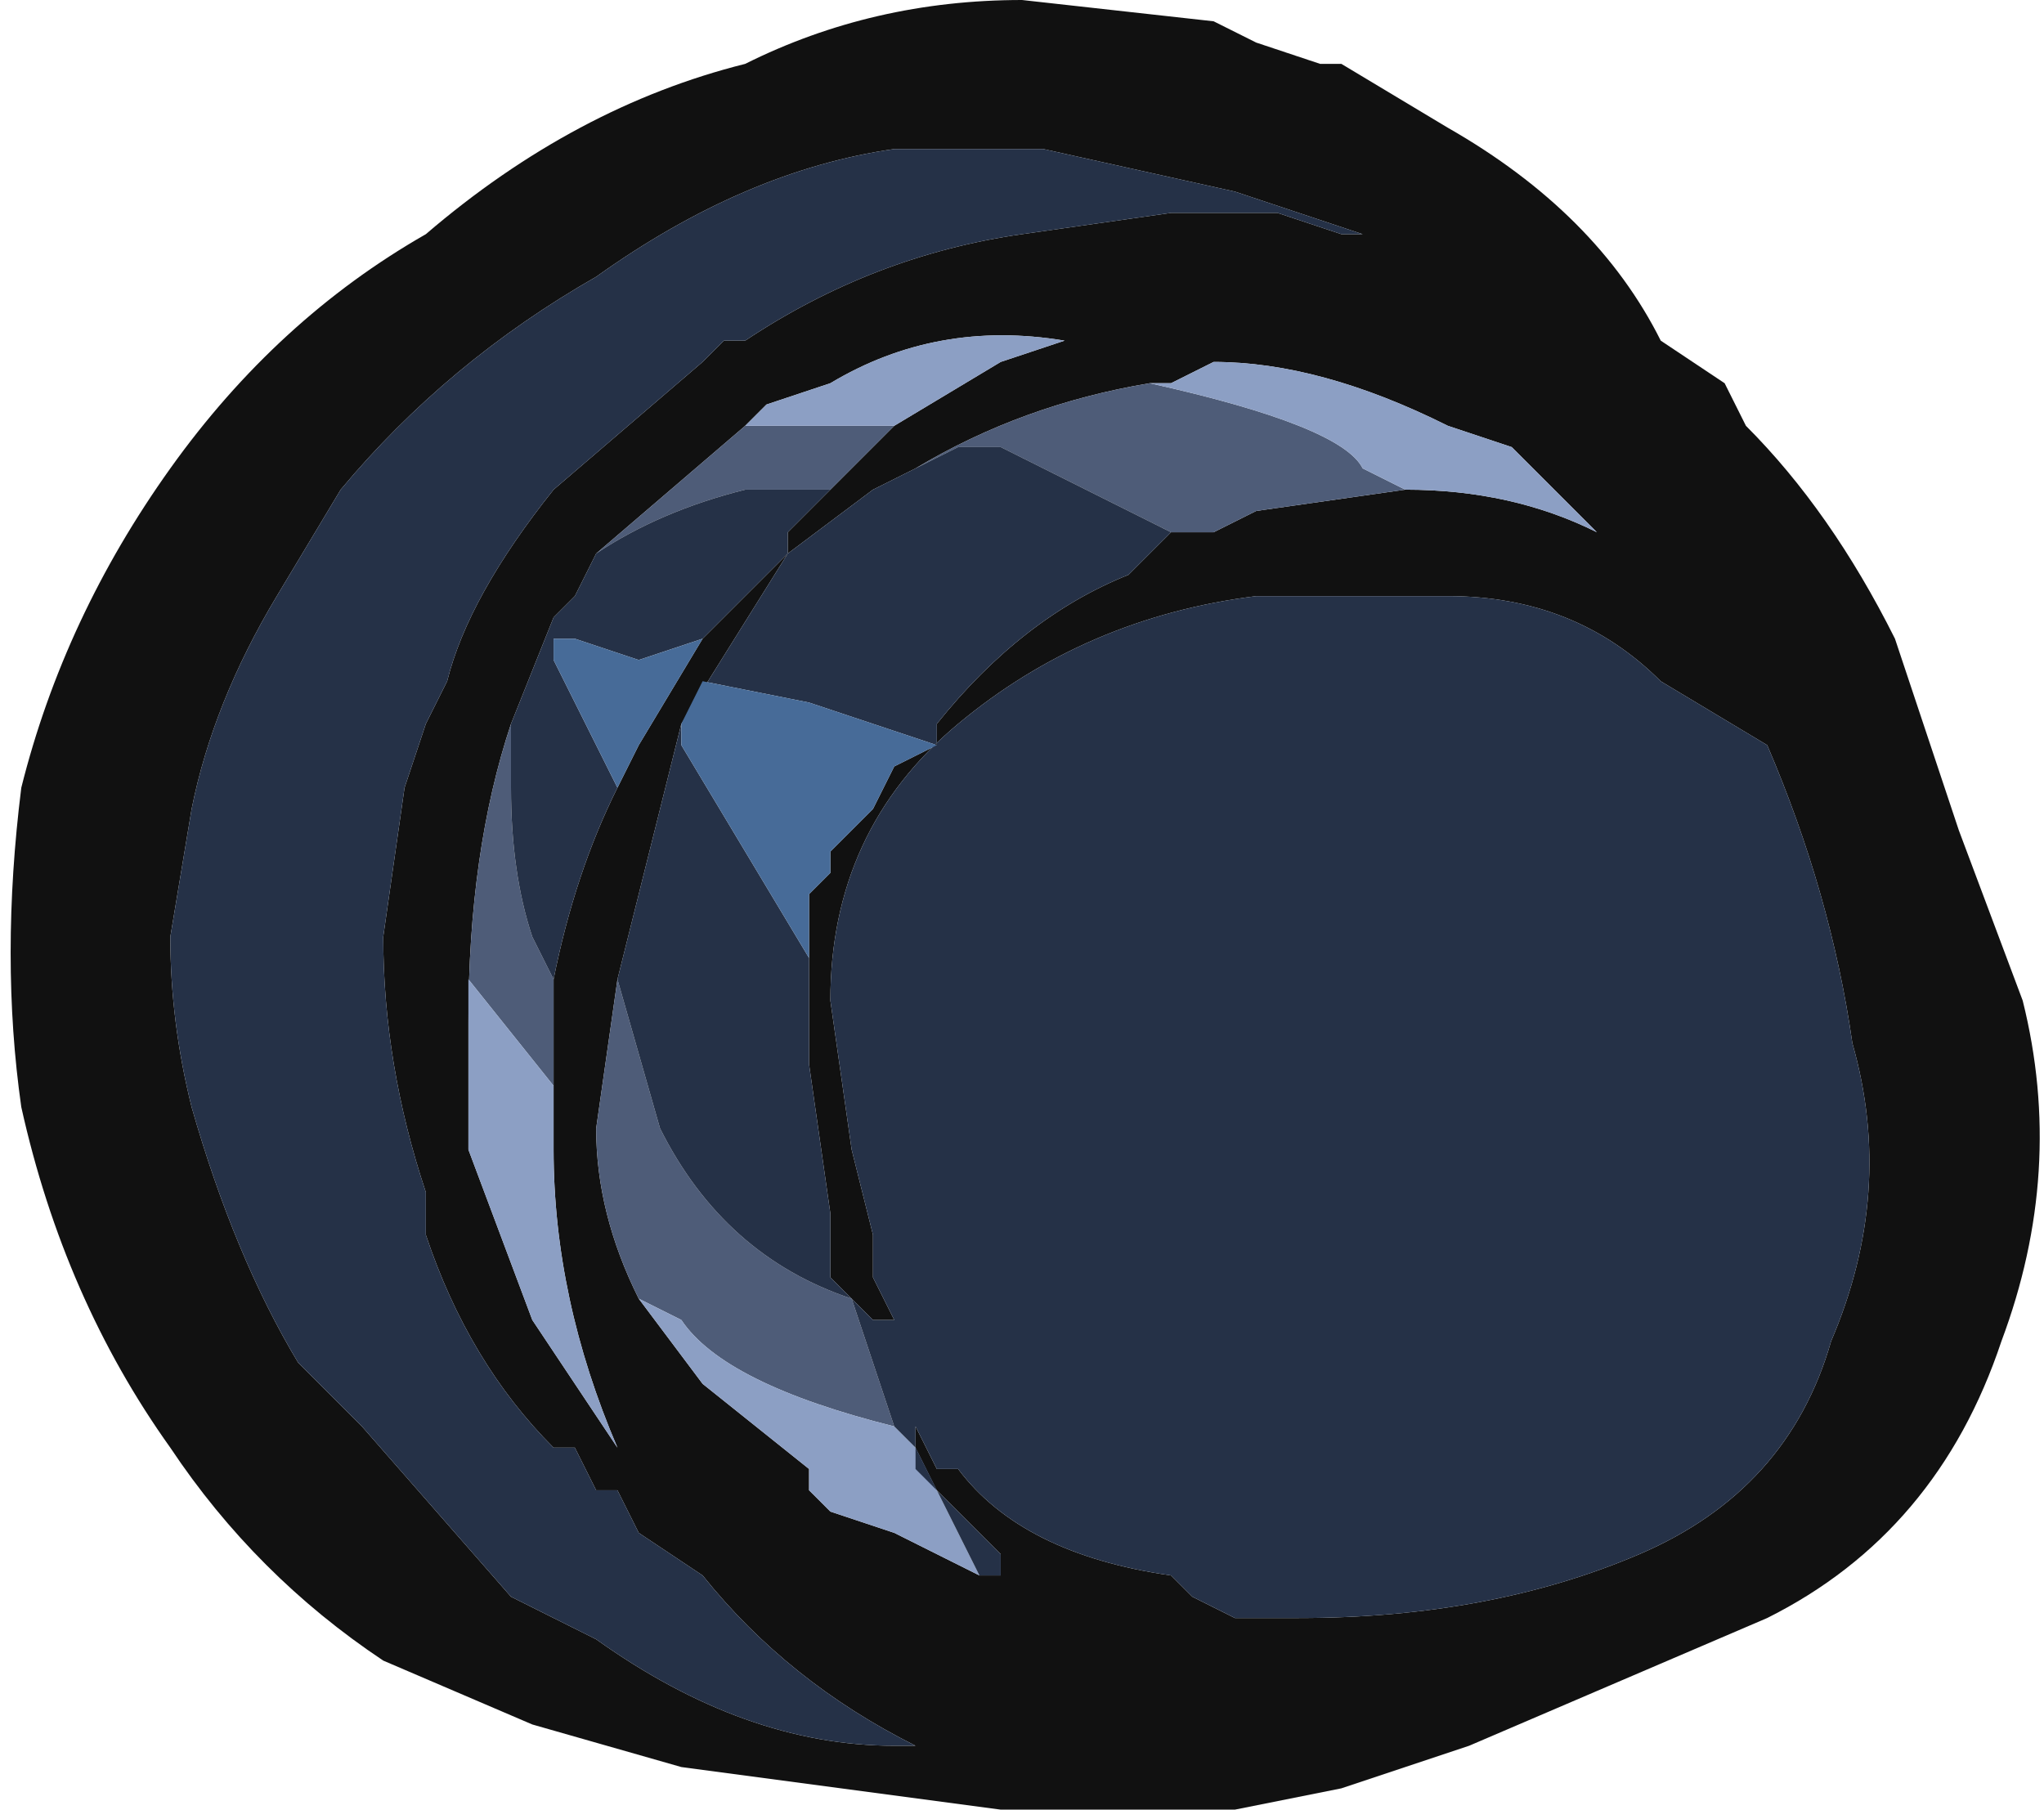 <?xml version="1.0" encoding="UTF-8" standalone="no"?>
<svg xmlns:ffdec="https://www.free-decompiler.com/flash" xmlns:xlink="http://www.w3.org/1999/xlink" ffdec:objectType="frame" height="29.75px" width="33.6px" xmlns="http://www.w3.org/2000/svg">
  <g transform="matrix(1.0, 0.0, 0.0, 1.0, 16.8, 15.05)">
    <use ffdec:characterId="1442" height="4.25" transform="matrix(7.0, 0.0, 0.0, 7.0, -16.8, -15.05)" width="4.8" xlink:href="#shape0"/>
  </g>
  <defs>
    <g id="shape0" transform="matrix(1.0, 0.0, 0.0, 1.0, 2.4, 2.15)">
      <path d="M0.0 -2.15 L0.45 -2.1 0.55 -2.05 0.7 -2.0 0.75 -2.0 1.0 -1.85 Q1.35 -1.65 1.5 -1.35 L1.65 -1.25 1.7 -1.15 Q1.9 -0.95 2.05 -0.65 L2.2 -0.2 2.35 0.2 Q2.45 0.6 2.3 1.0 2.15 1.45 1.75 1.65 L1.05 1.95 0.75 2.05 0.5 2.1 -0.05 2.1 -0.8 2.0 -1.15 1.9 -1.5 1.75 Q-1.8 1.55 -2.0 1.25 -2.25 0.9 -2.35 0.45 -2.4 0.1 -2.35 -0.3 -2.25 -0.7 -2.0 -1.05 -1.75 -1.4 -1.4 -1.6 -1.05 -1.9 -0.65 -2.0 -0.35 -2.15 0.0 -2.15 M0.05 -1.8 L-0.3 -1.8 Q-0.65 -1.75 -1.0 -1.5 -1.35 -1.3 -1.6 -1.0 L-1.75 -0.75 Q-1.9 -0.5 -1.95 -0.25 L-2.0 0.05 Q-2.0 0.25 -1.95 0.45 -1.85 0.8 -1.7 1.05 L-1.55 1.2 -1.2 1.6 -1.0 1.7 Q-0.65 1.95 -0.3 1.95 L-0.25 1.95 Q-0.55 1.8 -0.75 1.55 L-0.9 1.45 -0.95 1.35 -1.0 1.35 -1.05 1.25 -1.1 1.25 Q-1.3 1.05 -1.4 0.75 L-1.4 0.65 Q-1.5 0.35 -1.5 0.05 L-1.45 -0.3 -1.4 -0.45 -1.35 -0.55 Q-1.3 -0.75 -1.1 -1.0 L-0.75 -1.3 -0.7 -1.35 -0.65 -1.35 Q-0.35 -1.55 0.0 -1.6 L0.35 -1.65 0.6 -1.65 0.75 -1.6 0.8 -1.6 0.5 -1.7 0.05 -1.8 M0.9 -1.0 Q1.15 -1.0 1.35 -0.9 L1.15 -1.1 1.0 -1.15 Q0.7 -1.3 0.45 -1.3 L0.35 -1.25 0.3 -1.25 Q0.0 -1.2 -0.25 -1.05 L-0.35 -1.0 -0.55 -0.85 -0.8 -0.45 -0.95 0.15 -1.0 0.5 Q-1.0 0.7 -0.9 0.9 L-0.75 1.1 -0.5 1.3 -0.5 1.35 -0.45 1.4 -0.3 1.45 -0.1 1.55 -0.05 1.55 -0.05 1.5 -0.25 1.3 -0.25 1.25 -0.25 1.2 -0.2 1.3 -0.15 1.3 Q0.0 1.5 0.35 1.55 L0.4 1.6 0.5 1.65 0.65 1.65 Q1.1 1.65 1.45 1.5 1.8 1.35 1.9 1.0 2.05 0.65 1.95 0.3 1.9 -0.05 1.75 -0.4 L1.5 -0.55 Q1.3 -0.75 1.0 -0.75 L0.55 -0.75 Q0.15 -0.7 -0.15 -0.45 -0.45 -0.2 -0.45 0.2 L-0.4 0.55 -0.35 0.75 -0.35 0.85 -0.3 0.95 -0.35 0.95 -0.4 0.9 -0.45 0.85 -0.45 0.7 -0.5 0.35 -0.5 0.1 -0.5 -0.05 -0.45 -0.1 -0.45 -0.15 -0.35 -0.25 -0.3 -0.35 -0.2 -0.4 -0.2 -0.45 Q0.0 -0.7 0.25 -0.8 L0.35 -0.9 0.45 -0.9 0.55 -0.95 0.9 -1.0 M-0.3 -1.15 L-0.05 -1.3 0.1 -1.35 Q-0.2 -1.4 -0.45 -1.25 L-0.6 -1.2 -0.65 -1.15 -1.0 -0.85 -1.05 -0.75 -1.1 -0.7 -1.2 -0.45 Q-1.3 -0.15 -1.3 0.25 L-1.3 0.55 -1.15 0.95 -0.95 1.25 Q-1.1 0.9 -1.1 0.55 L-1.1 0.4 -1.1 0.15 Q-1.05 -0.1 -0.95 -0.3 L-0.9 -0.4 -0.75 -0.65 -0.55 -0.85 -0.55 -0.9 -0.45 -1.0 -0.3 -1.15" fill="#111111" fill-rule="evenodd" stroke="none"/>
      <path d="M0.3 -1.25 Q0.75 -1.15 0.8 -1.05 L0.9 -1.0 0.55 -0.95 0.45 -0.9 0.35 -0.9 Q0.15 -1.0 -0.05 -1.1 L-0.15 -1.1 -0.25 -1.05 Q0.0 -1.2 0.3 -1.25 M-0.4 0.9 L-0.3 1.2 Q-0.7 1.1 -0.8 0.95 L-0.9 0.9 Q-1.0 0.7 -1.0 0.5 L-0.95 0.15 -0.85 0.5 Q-0.7 0.8 -0.4 0.9 M-0.65 -1.15 L-0.3 -1.15 -0.45 -1.0 -0.65 -1.0 Q-0.85 -0.95 -1.0 -0.85 L-0.65 -1.15 M-1.1 0.15 L-1.1 0.4 -1.3 0.15 -1.3 0.25 Q-1.3 -0.15 -1.2 -0.45 L-1.2 -0.3 Q-1.2 -0.1 -1.15 0.05 L-1.1 0.15" fill="#4e5c78" fill-rule="evenodd" stroke="none"/>
      <path d="M0.9 -1.0 L0.8 -1.05 Q0.75 -1.15 0.3 -1.25 L0.35 -1.25 0.45 -1.3 Q0.7 -1.3 1.0 -1.15 L1.15 -1.1 1.35 -0.9 Q1.15 -1.0 0.9 -1.0 M-0.3 1.2 L-0.25 1.25 -0.1 1.55 -0.3 1.45 -0.45 1.4 -0.5 1.35 -0.5 1.3 -0.75 1.1 -0.9 0.9 -0.8 0.95 Q-0.7 1.1 -0.3 1.2 M-0.65 -1.15 L-0.6 -1.2 -0.45 -1.25 Q-0.2 -1.4 0.1 -1.35 L-0.05 -1.3 -0.3 -1.15 -0.65 -1.15 M-1.1 0.4 L-1.1 0.55 Q-1.1 0.9 -0.95 1.25 L-1.15 0.95 -1.3 0.55 -1.3 0.25 -1.3 0.15 -1.1 0.4" fill="#8c9fc4" fill-rule="evenodd" stroke="none"/>
      <path d="M0.05 -1.8 L0.5 -1.7 0.8 -1.6 0.75 -1.6 0.6 -1.65 0.35 -1.65 0.0 -1.6 Q-0.35 -1.55 -0.65 -1.35 L-0.7 -1.35 -0.75 -1.3 -1.1 -1.0 Q-1.3 -0.75 -1.35 -0.55 L-1.4 -0.45 -1.45 -0.3 -1.5 0.05 Q-1.5 0.35 -1.4 0.65 L-1.4 0.75 Q-1.3 1.05 -1.1 1.25 L-1.05 1.25 -1.0 1.35 -0.95 1.35 -0.9 1.45 -0.75 1.55 Q-0.55 1.8 -0.25 1.95 L-0.3 1.95 Q-0.65 1.95 -1.0 1.7 L-1.2 1.6 -1.55 1.2 -1.7 1.05 Q-1.85 0.8 -1.95 0.45 -2.0 0.25 -2.0 0.05 L-1.95 -0.25 Q-1.9 -0.5 -1.75 -0.75 L-1.6 -1.0 Q-1.35 -1.3 -1.0 -1.5 -0.65 -1.75 -0.3 -1.8 L0.05 -1.8 M-0.25 -1.05 L-0.15 -1.1 -0.05 -1.1 Q0.15 -1.0 0.35 -0.9 L0.25 -0.8 Q0.0 -0.7 -0.2 -0.45 L-0.2 -0.4 -0.3 -0.35 -0.2 -0.4 -0.5 -0.5 -0.75 -0.55 -0.8 -0.45 -0.55 -0.85 -0.35 -1.0 -0.25 -1.05 M-0.4 0.9 L-0.35 0.95 -0.3 0.95 -0.35 0.85 -0.35 0.75 -0.4 0.55 -0.45 0.2 Q-0.45 -0.2 -0.15 -0.45 0.15 -0.7 0.55 -0.75 L1.0 -0.75 Q1.3 -0.75 1.5 -0.55 L1.75 -0.4 Q1.9 -0.05 1.95 0.3 2.05 0.65 1.9 1.0 1.8 1.35 1.45 1.5 1.1 1.65 0.65 1.65 L0.5 1.65 0.4 1.6 0.35 1.55 Q0.0 1.5 -0.15 1.3 L-0.2 1.3 -0.25 1.2 -0.25 1.25 -0.3 1.2 -0.4 0.9 Q-0.7 0.8 -0.85 0.5 L-0.95 0.15 -0.8 -0.45 -0.8 -0.4 -0.5 0.1 -0.5 0.35 -0.45 0.7 -0.45 0.85 -0.4 0.9 M-0.25 1.25 L-0.25 1.3 -0.05 1.5 -0.05 1.55 -0.1 1.55 -0.25 1.25 M-0.45 -1.0 L-0.55 -0.9 -0.55 -0.85 -0.75 -0.65 -0.9 -0.6 -1.05 -0.65 -1.1 -0.65 -1.1 -0.6 -0.95 -0.3 Q-1.05 -0.1 -1.1 0.15 L-1.15 0.05 Q-1.2 -0.1 -1.2 -0.3 L-1.2 -0.45 -1.1 -0.7 -1.05 -0.75 -1.0 -0.85 Q-0.85 -0.95 -0.65 -1.0 L-0.45 -1.0" fill="#253147" fill-rule="evenodd" stroke="none"/>
      <path d="M-0.75 -0.65 L-0.9 -0.4 -0.95 -0.3 -1.1 -0.6 -1.1 -0.65 -1.05 -0.65 -0.9 -0.6 -0.75 -0.65 M-0.8 -0.45 L-0.75 -0.55 -0.5 -0.5 -0.2 -0.4 -0.3 -0.35 -0.35 -0.25 -0.45 -0.15 -0.45 -0.1 -0.5 -0.05 -0.5 0.1 -0.8 -0.4 -0.8 -0.45" fill="#476b98" fill-rule="evenodd" stroke="none"/>
    </g>
  </defs>
</svg>
